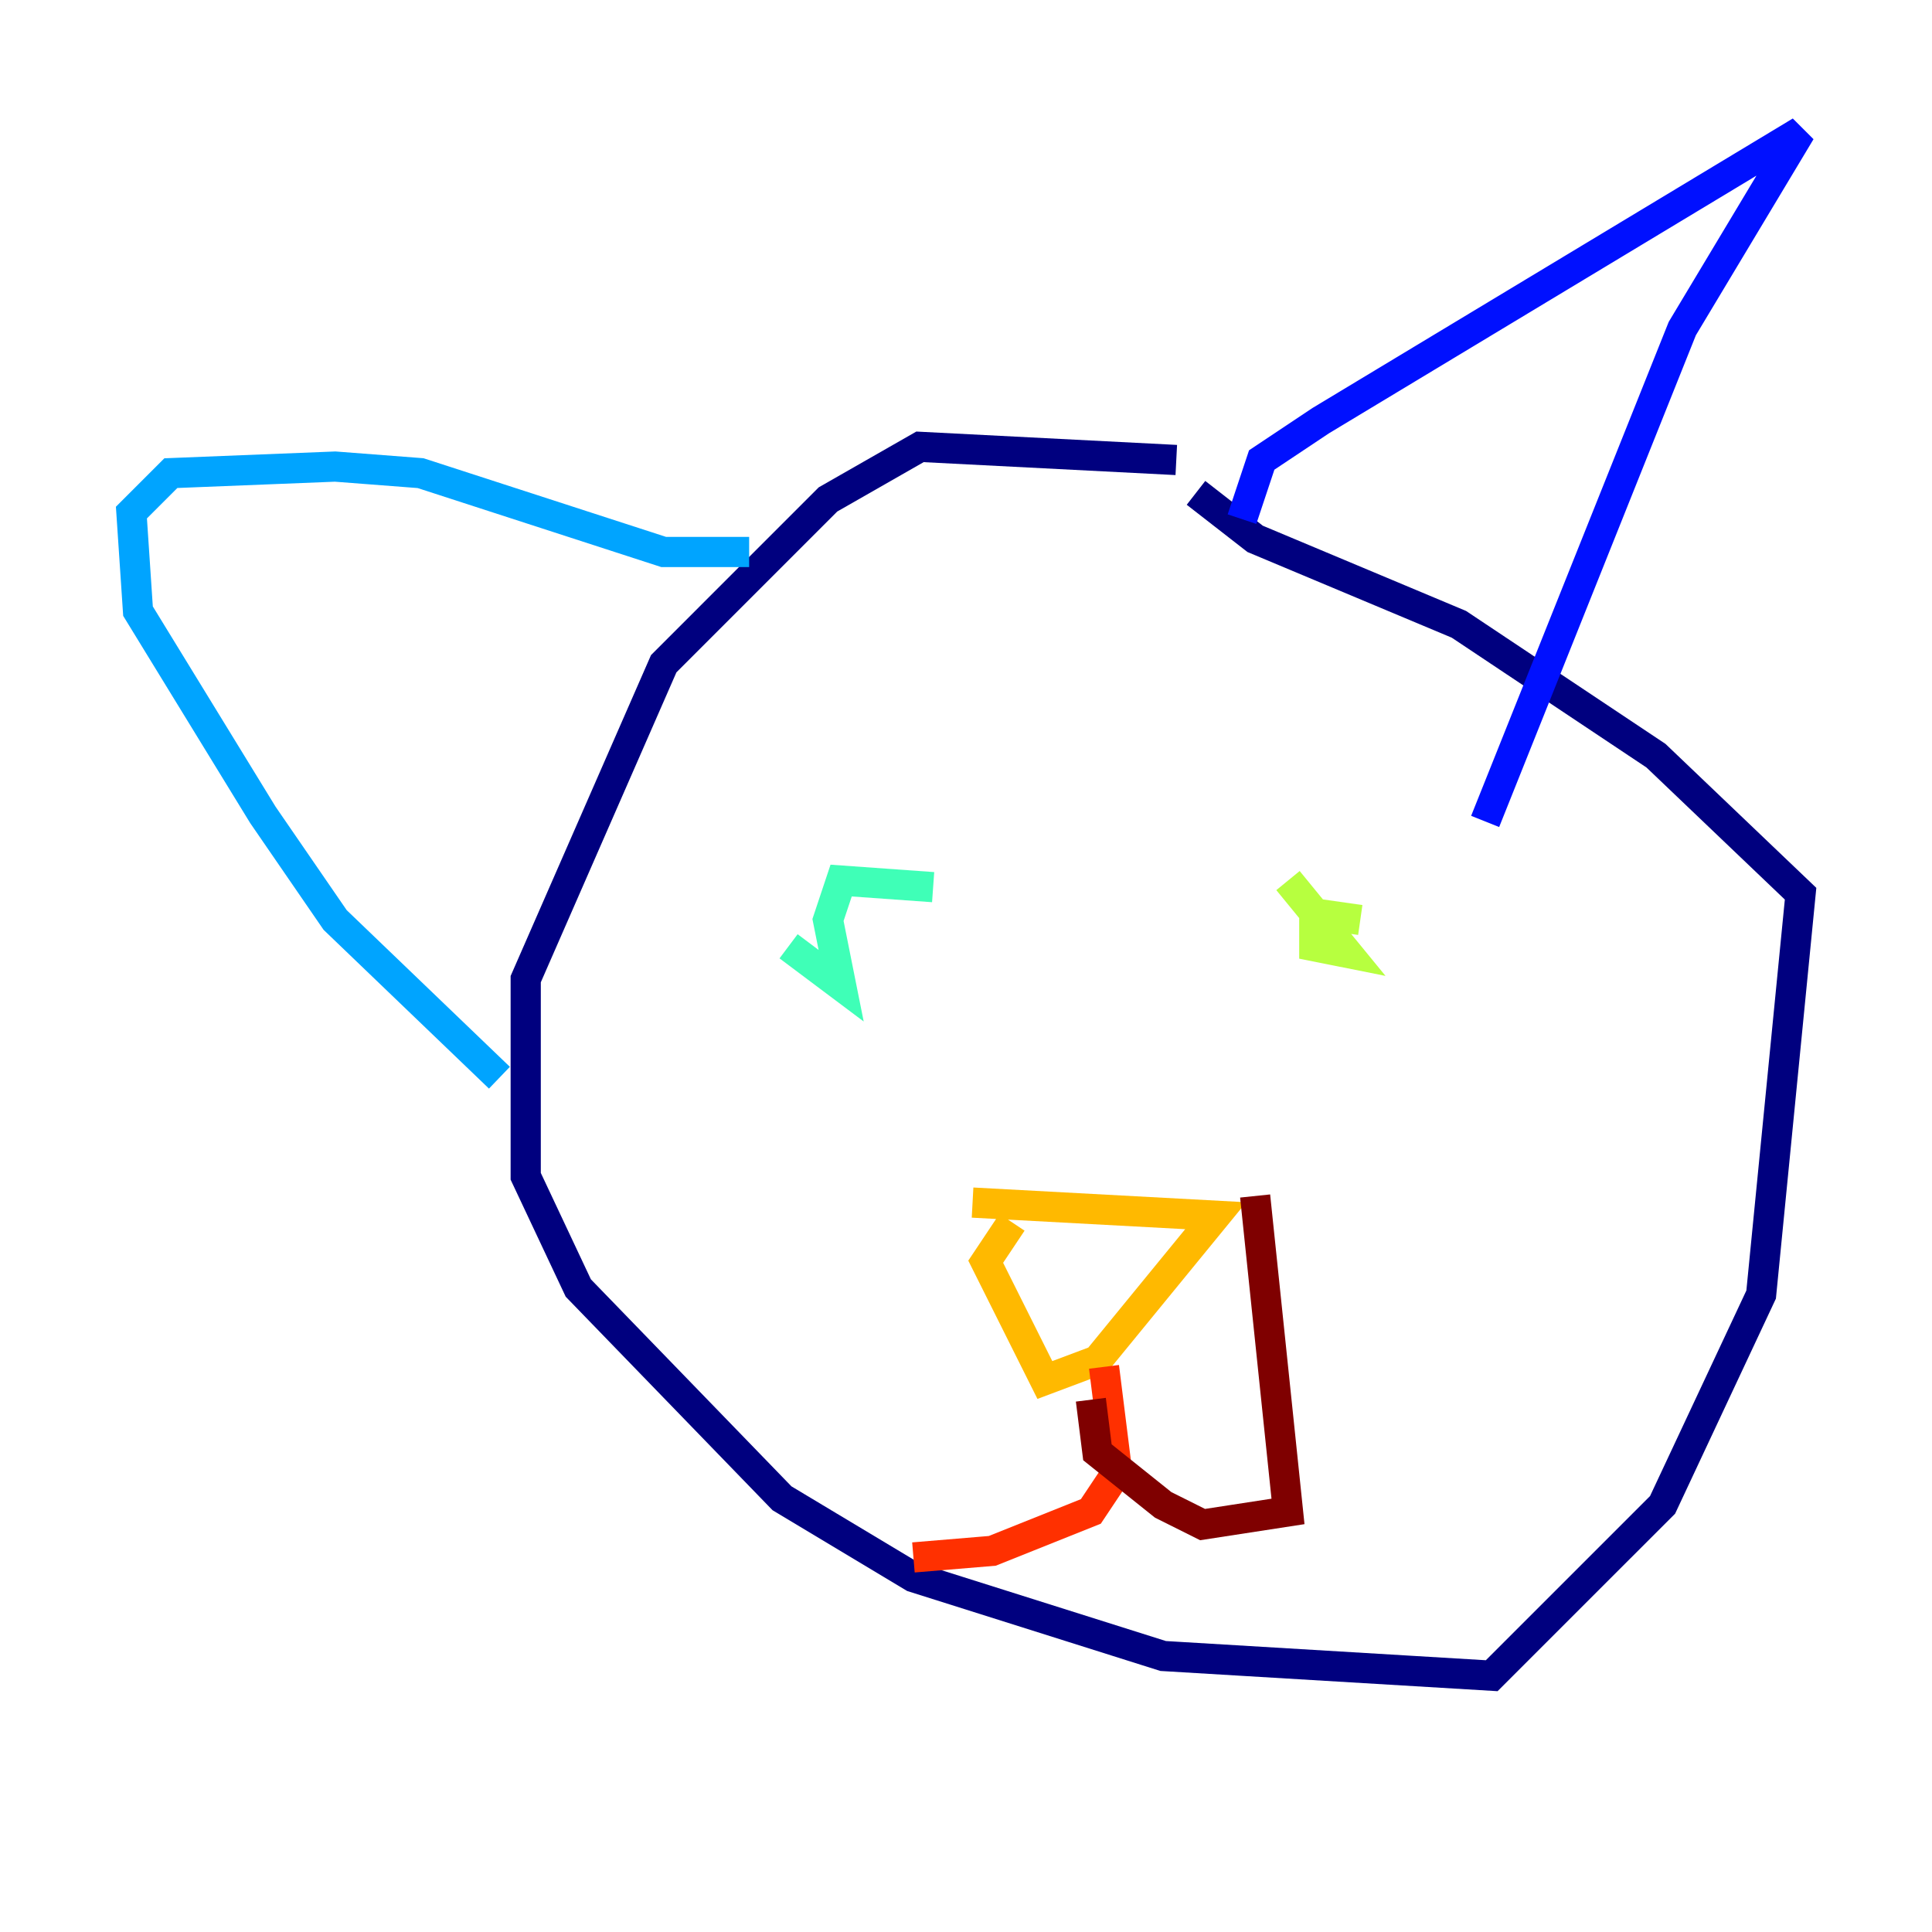 <?xml version="1.0" encoding="utf-8" ?>
<svg baseProfile="tiny" height="128" version="1.2" viewBox="0,0,128,128" width="128" xmlns="http://www.w3.org/2000/svg" xmlns:ev="http://www.w3.org/2001/xml-events" xmlns:xlink="http://www.w3.org/1999/xlink"><defs /><polyline fill="none" points="77.932,30.476 60.952,29.605 54.857,33.088 43.973,43.973 34.83,64.871 34.83,77.932 38.313,85.333 51.809,99.265 60.517,104.49 77.061,109.714 98.83,111.02 110.15,99.701 116.68,85.769 119.293,59.211 109.714,50.068 96.653,41.361 83.156,35.701 79.238,32.653" stroke="#00007f" stroke-width="2" /><polyline fill="none" points="82.286,34.395 83.592,30.476 87.51,27.864 119.293,8.707 111.456,21.769 98.395,54.422" stroke="#0010ff" stroke-width="2" /><polyline fill="none" points="49.633,36.571 43.973,36.571 27.864,31.347 22.204,30.912 11.32,31.347 8.707,33.959 9.143,40.49 17.415,53.986 22.204,60.952 33.088,71.401" stroke="#00a4ff" stroke-width="2" /><polyline fill="none" points="61.823,58.776 55.728,58.34 54.857,60.952 55.728,65.306 52.245,62.694" stroke="#3fffb7" stroke-width="2" /><polyline fill="none" points="90.122,60.952 87.075,60.517 87.075,62.694 89.252,63.129 85.333,58.34" stroke="#b7ff3f" stroke-width="2" /><polyline fill="none" points="64.435,79.674 80.544,80.544 72.707,90.122 69.225,91.429 65.306,83.592 67.048,80.98" stroke="#ffb900" stroke-width="2" /><polyline fill="none" points="73.143,90.558 74.014,97.524 72.272,100.136 65.742,102.748 60.517,103.184" stroke="#ff3000" stroke-width="2" /><polyline fill="none" points="72.272,92.735 72.707,96.218 77.061,99.701 79.674,101.007 85.333,100.136 83.156,79.238" stroke="#7f0000" stroke-width="2" /></svg>